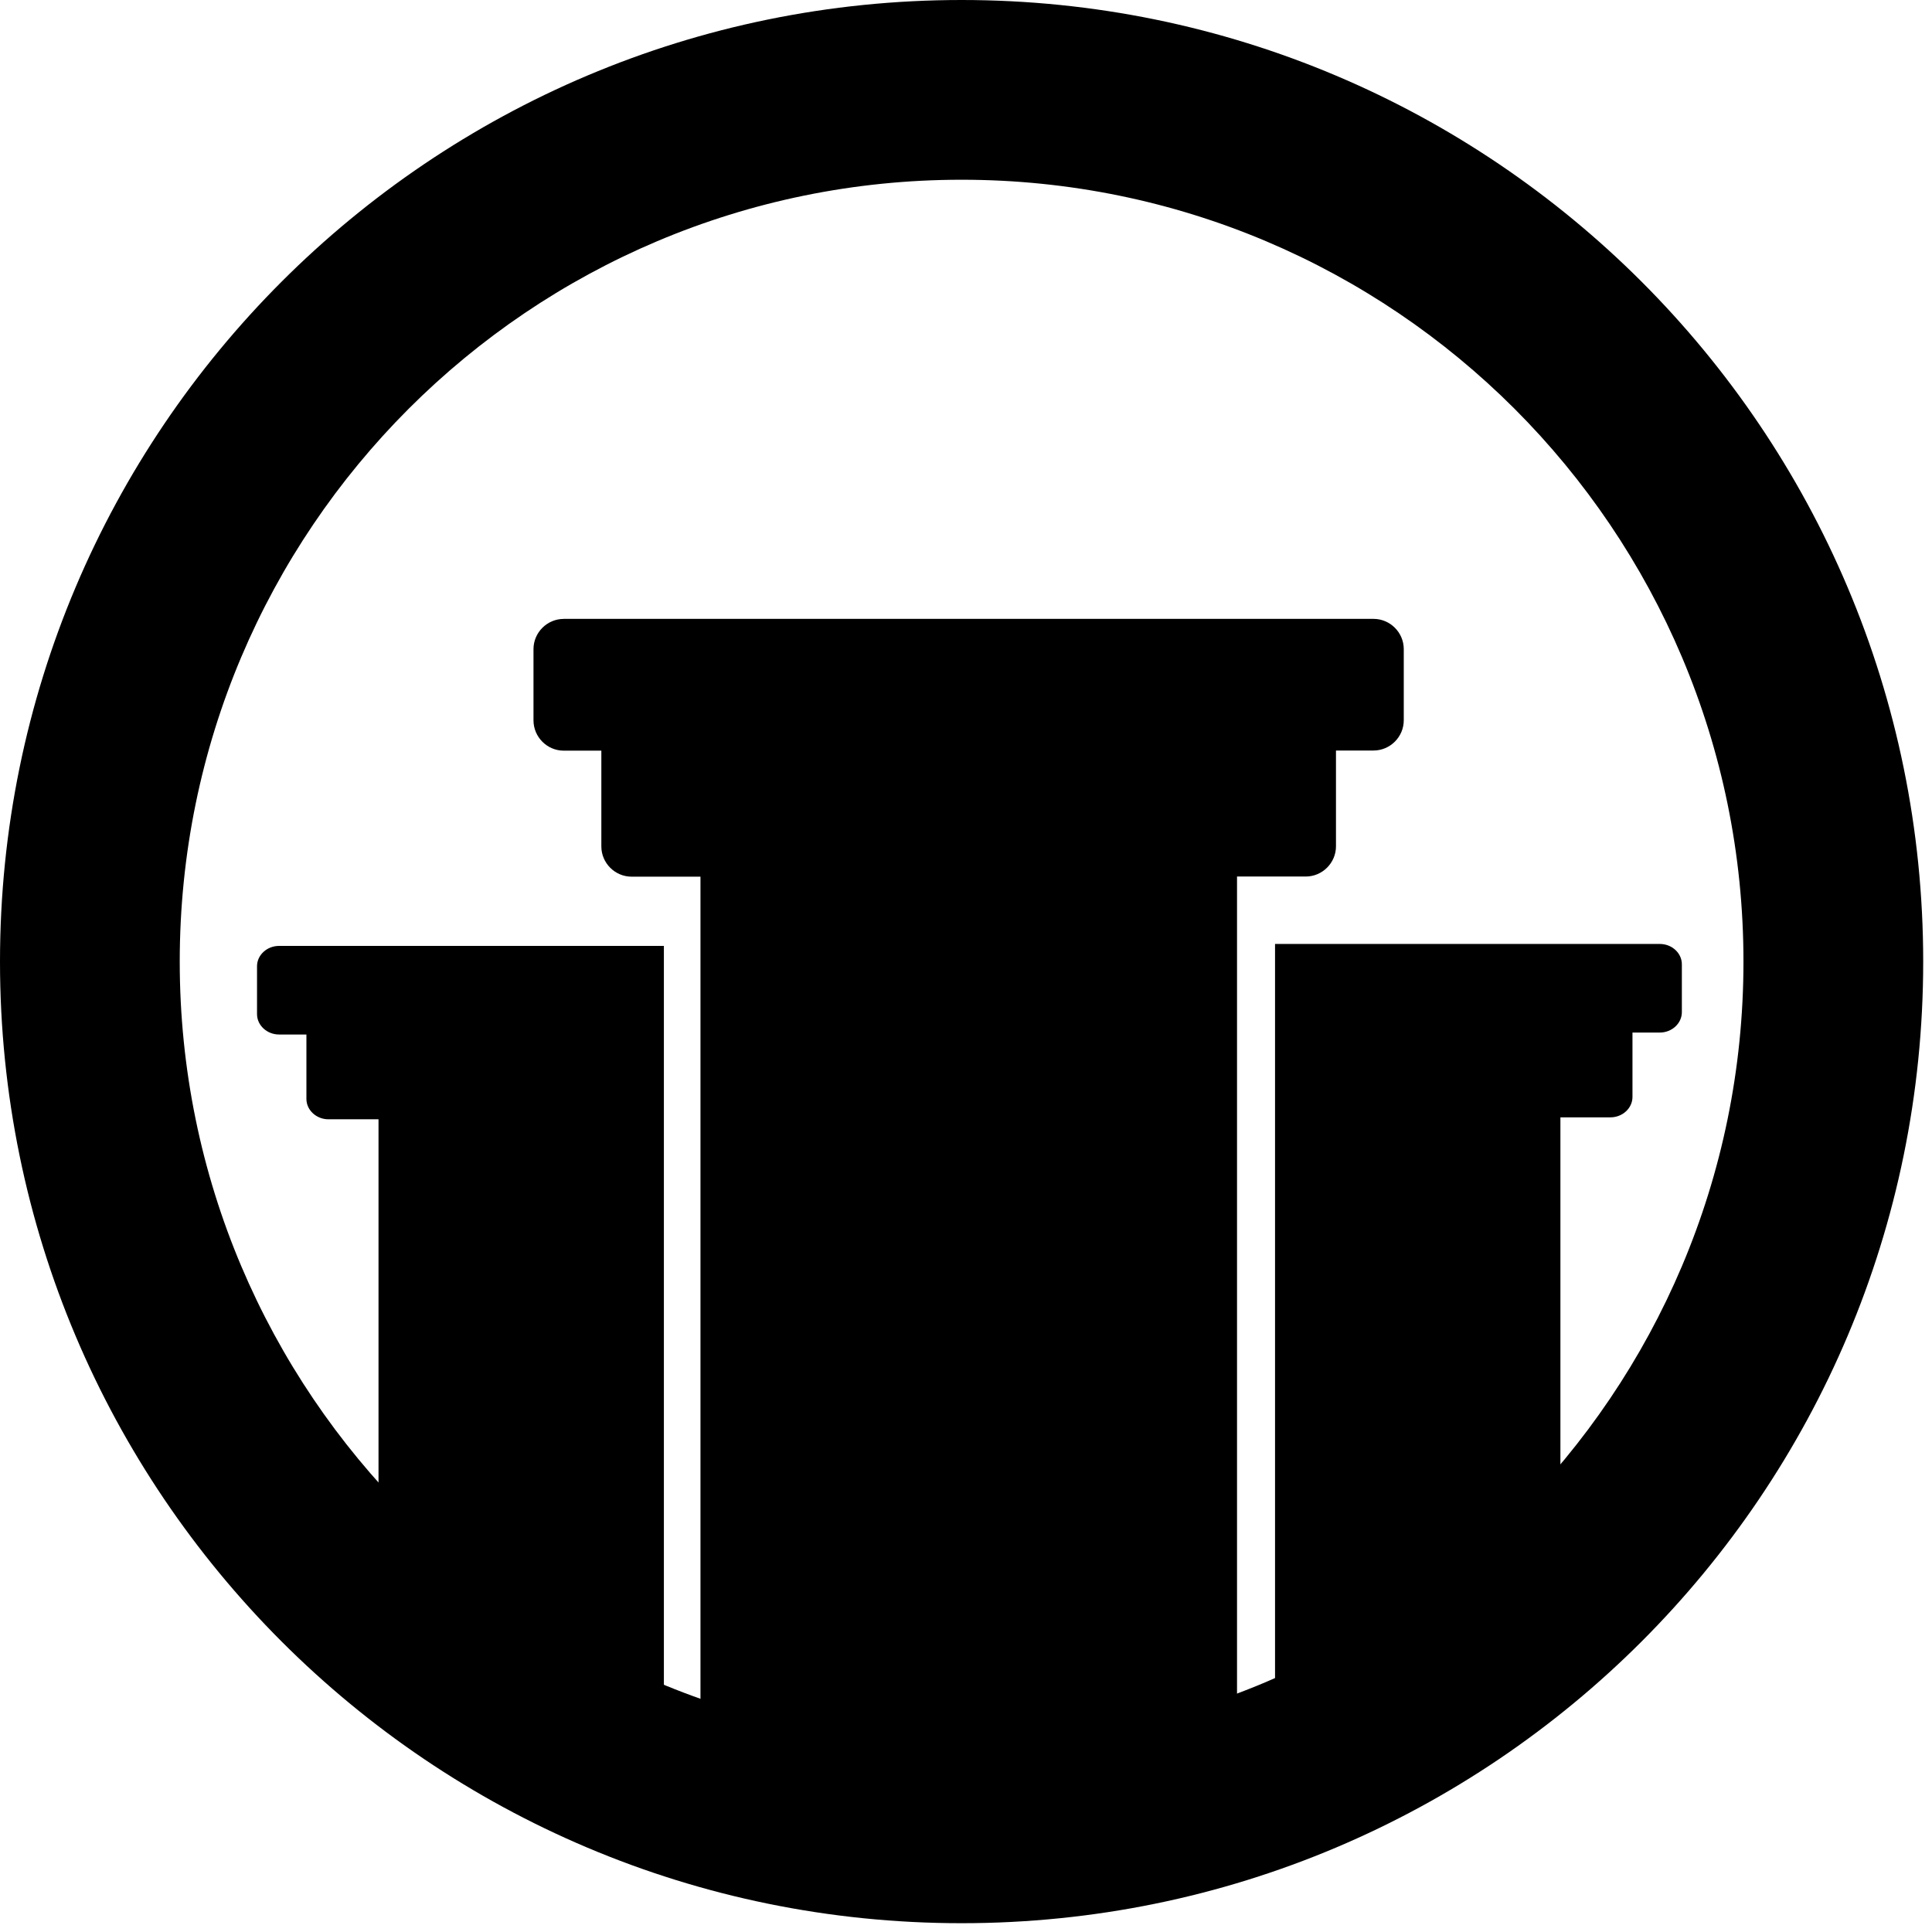 <?xml version="1.0" encoding="UTF-8" standalone="no"?>
<svg
   version="1.1"
   id="Layer_1"
   x="0px"
   y="0px"
   viewBox="0 0 55.549 55.549"
   xml:space="preserve"
   sodipodi:docname="pillar-icon.svg"
   width="55.549"
   height="55.549"
   inkscape:version="1.2.2 (732a01da63, 2022-12-09)"
   xmlns:inkscape="http://www.inkscape.org/namespaces/inkscape"
   xmlns:sodipodi="http://sodipodi.sourceforge.net/DTD/sodipodi-0.dtd"
   xmlns="http://www.w3.org/2000/svg"
   xmlns:svg="http://www.w3.org/2000/svg"><defs
     id="defs34382" /><sodipodi:namedview
     id="namedview34380"
     pagecolor="#ffffff"
     bordercolor="#000000"
     borderopacity="0.25"
     inkscape:showpageshadow="2"
     inkscape:pageopacity="0.0"
     inkscape:pagecheckerboard="0"
     inkscape:deskcolor="#d1d1d1"
     showgrid="false"
     inkscape:zoom="6.6243491"
     inkscape:cx="34.116559"
     inkscape:cy="49.740736"
     inkscape:window-width="1920"
     inkscape:window-height="1001"
     inkscape:window-x="-9"
     inkscape:window-y="-9"
     inkscape:window-maximized="1"
     inkscape:current-layer="Layer_1" /><style
     type="text/css"
     id="style34373">.st0{fill-rule:evenodd;clip-rule:evenodd;}</style><g
     id="g34377"
     transform="matrix(0.267,0,0,0.267,17.603,6.472)" /><path
     id="rect34580"
     d="m 21.075,23.389 h 14.492 v 25.361 h -14.492 z m 10.653,24.444 c -0.211,-0.211 -0.237,-1.347 -0.237,-10.235 0,-7.575 0.044,-10.042 0.181,-10.179 0.267,-0.267 0.793,-0.22 1.079,0.095 0.227,0.251 0.25,1.175 0.25,10.166 0,9.39 -0.014,9.903 -0.276,10.14 -0.347,0.314 -0.691,0.318 -0.996,0.013 z m -4.529,0 c -0.211,-0.211 -0.237,-1.337 -0.237,-10.124 0,-6.527 0.053,-9.986 0.156,-10.179 0.189,-0.353 0.788,-0.383 1.116,-0.055 0.211,0.211 0.237,1.341 0.237,10.166 0,9.427 -0.014,9.942 -0.276,10.179 -0.347,0.314 -0.691,0.318 -0.996,0.013 z m -4.516,-0.039 c -0.227,-0.251 -0.25,-1.176 -0.25,-10.179 0,-8.801 0.026,-9.929 0.237,-10.14 0.328,-0.328 0.927,-0.299 1.116,0.055 0.103,0.193 0.156,3.652 0.156,10.179 0,8.787 -0.026,9.913 -0.237,10.124 -0.315,0.315 -0.716,0.3 -1.023,-0.039 z m -6.476,-30 h 23.285 c 0.477,0 0.869,0.392 0.869,0.869 v 2.047 c 0,0.477 -0.392,0.869 -0.869,0.869 h -1.08 v 2.754 c 0,0.477 -0.392,0.869 -0.869,0.869 H 35.562 V 50.551 H 20.14 V 25.206 h -1.981 c -0.477,0 -0.869,-0.392 -0.869,-0.869 v -2.754 h -1.082 c -0.477,0 -0.869,-0.392 -0.869,-0.872 v -2.047 c 0,-0.477 0.392,-0.869 0.869,-0.869 z m 6.996,9.318 v 0 c 0.459,0 0.832,0.373 0.832,0.832 v 19.387 c 0,0.459 -0.373,0.832 -0.832,0.832 v 0 c -0.459,0 -0.832,-0.373 -0.832,-0.832 v -19.387 c 0,-0.459 0.376,-0.832 0.832,-0.832 z m 9.014,0 v 0 c 0.459,0 0.832,0.373 0.832,0.832 v 19.387 c 0,0.459 -0.373,0.832 -0.832,0.832 v 0 c -0.459,0 -0.832,-0.373 -0.832,-0.832 v -19.387 c -0.003,-0.459 0.373,-0.832 0.832,-0.832 z m -4.508,0 v 0 c 0.459,0 0.832,0.373 0.832,0.832 v 19.387 c 0,0.459 -0.373,0.832 -0.832,0.832 v 0 c -0.459,0 -0.832,-0.373 -0.832,-0.832 v -19.387 c 0,-0.459 0.376,-0.832 0.832,-0.832 z" /><path
     id="path34889"
     style="stroke-width:0.7"
     d="m 36.66,27.141 v 22.039 h 8.201 v -1.213 h 0.004 V 32.126 h 1.439 c 0.348,0 0.633,-0.265 0.633,-0.586 v -1.852 h 0.787 c 0.348,0 0.633,-0.265 0.633,-0.586 v -1.377 c 0,-0.321 -0.285,-0.584 -0.633,-0.584 z" /><path
     id="path34889-0"
     style="stroke-width:0.7"
     d="m 19.088,27.197 v 22.039 h -8.201 v -1.213 h -0.004 V 32.182 H 9.443 c -0.348,0 -0.633,-0.265 -0.633,-0.586 V 29.744 H 8.023 c -0.348,0 -0.633,-0.265 -0.633,-0.586 v -1.377 c 0,-0.321 0.285,-0.584 0.633,-0.584 z" /><g
     style="clip-rule:evenodd;fill-rule:evenodd;image-rendering:optimizeQuality;shape-rendering:geometricPrecision;text-rendering:geometricPrecision"
     id="g34862"
     transform="scale(0.108)"><path
       fill-rule="nonzero"
       d="M 256,0 C 326.69,0 390.69,28.66 437.02,74.98 483.34,121.31 512,185.31 512,256 512,326.69 483.34,390.69 437.02,437.02 390.69,483.34 326.69,512 256,512 185.31,512 121.31,483.34 74.98,437.02 28.66,390.69 0,326.69 0,256 0,185.31 28.66,121.31 74.98,74.98 121.31,28.66 185.31,0 256,0 Z M 403.19,108.81 C 365.52,71.15 313.48,47.85 256,47.85 c -57.48,0 -109.52,23.3 -147.19,60.96 -37.66,37.67 -60.96,89.71 -60.96,147.19 0,57.48 23.3,109.52 60.96,147.19 37.67,37.66 89.71,60.96 147.19,60.96 57.48,0 109.52,-23.3 147.19,-60.96 37.66,-37.67 60.96,-89.71 60.96,-147.19 0,-57.48 -23.3,-109.52 -60.96,-147.19 z"
       id="path34853" /></g></svg>
